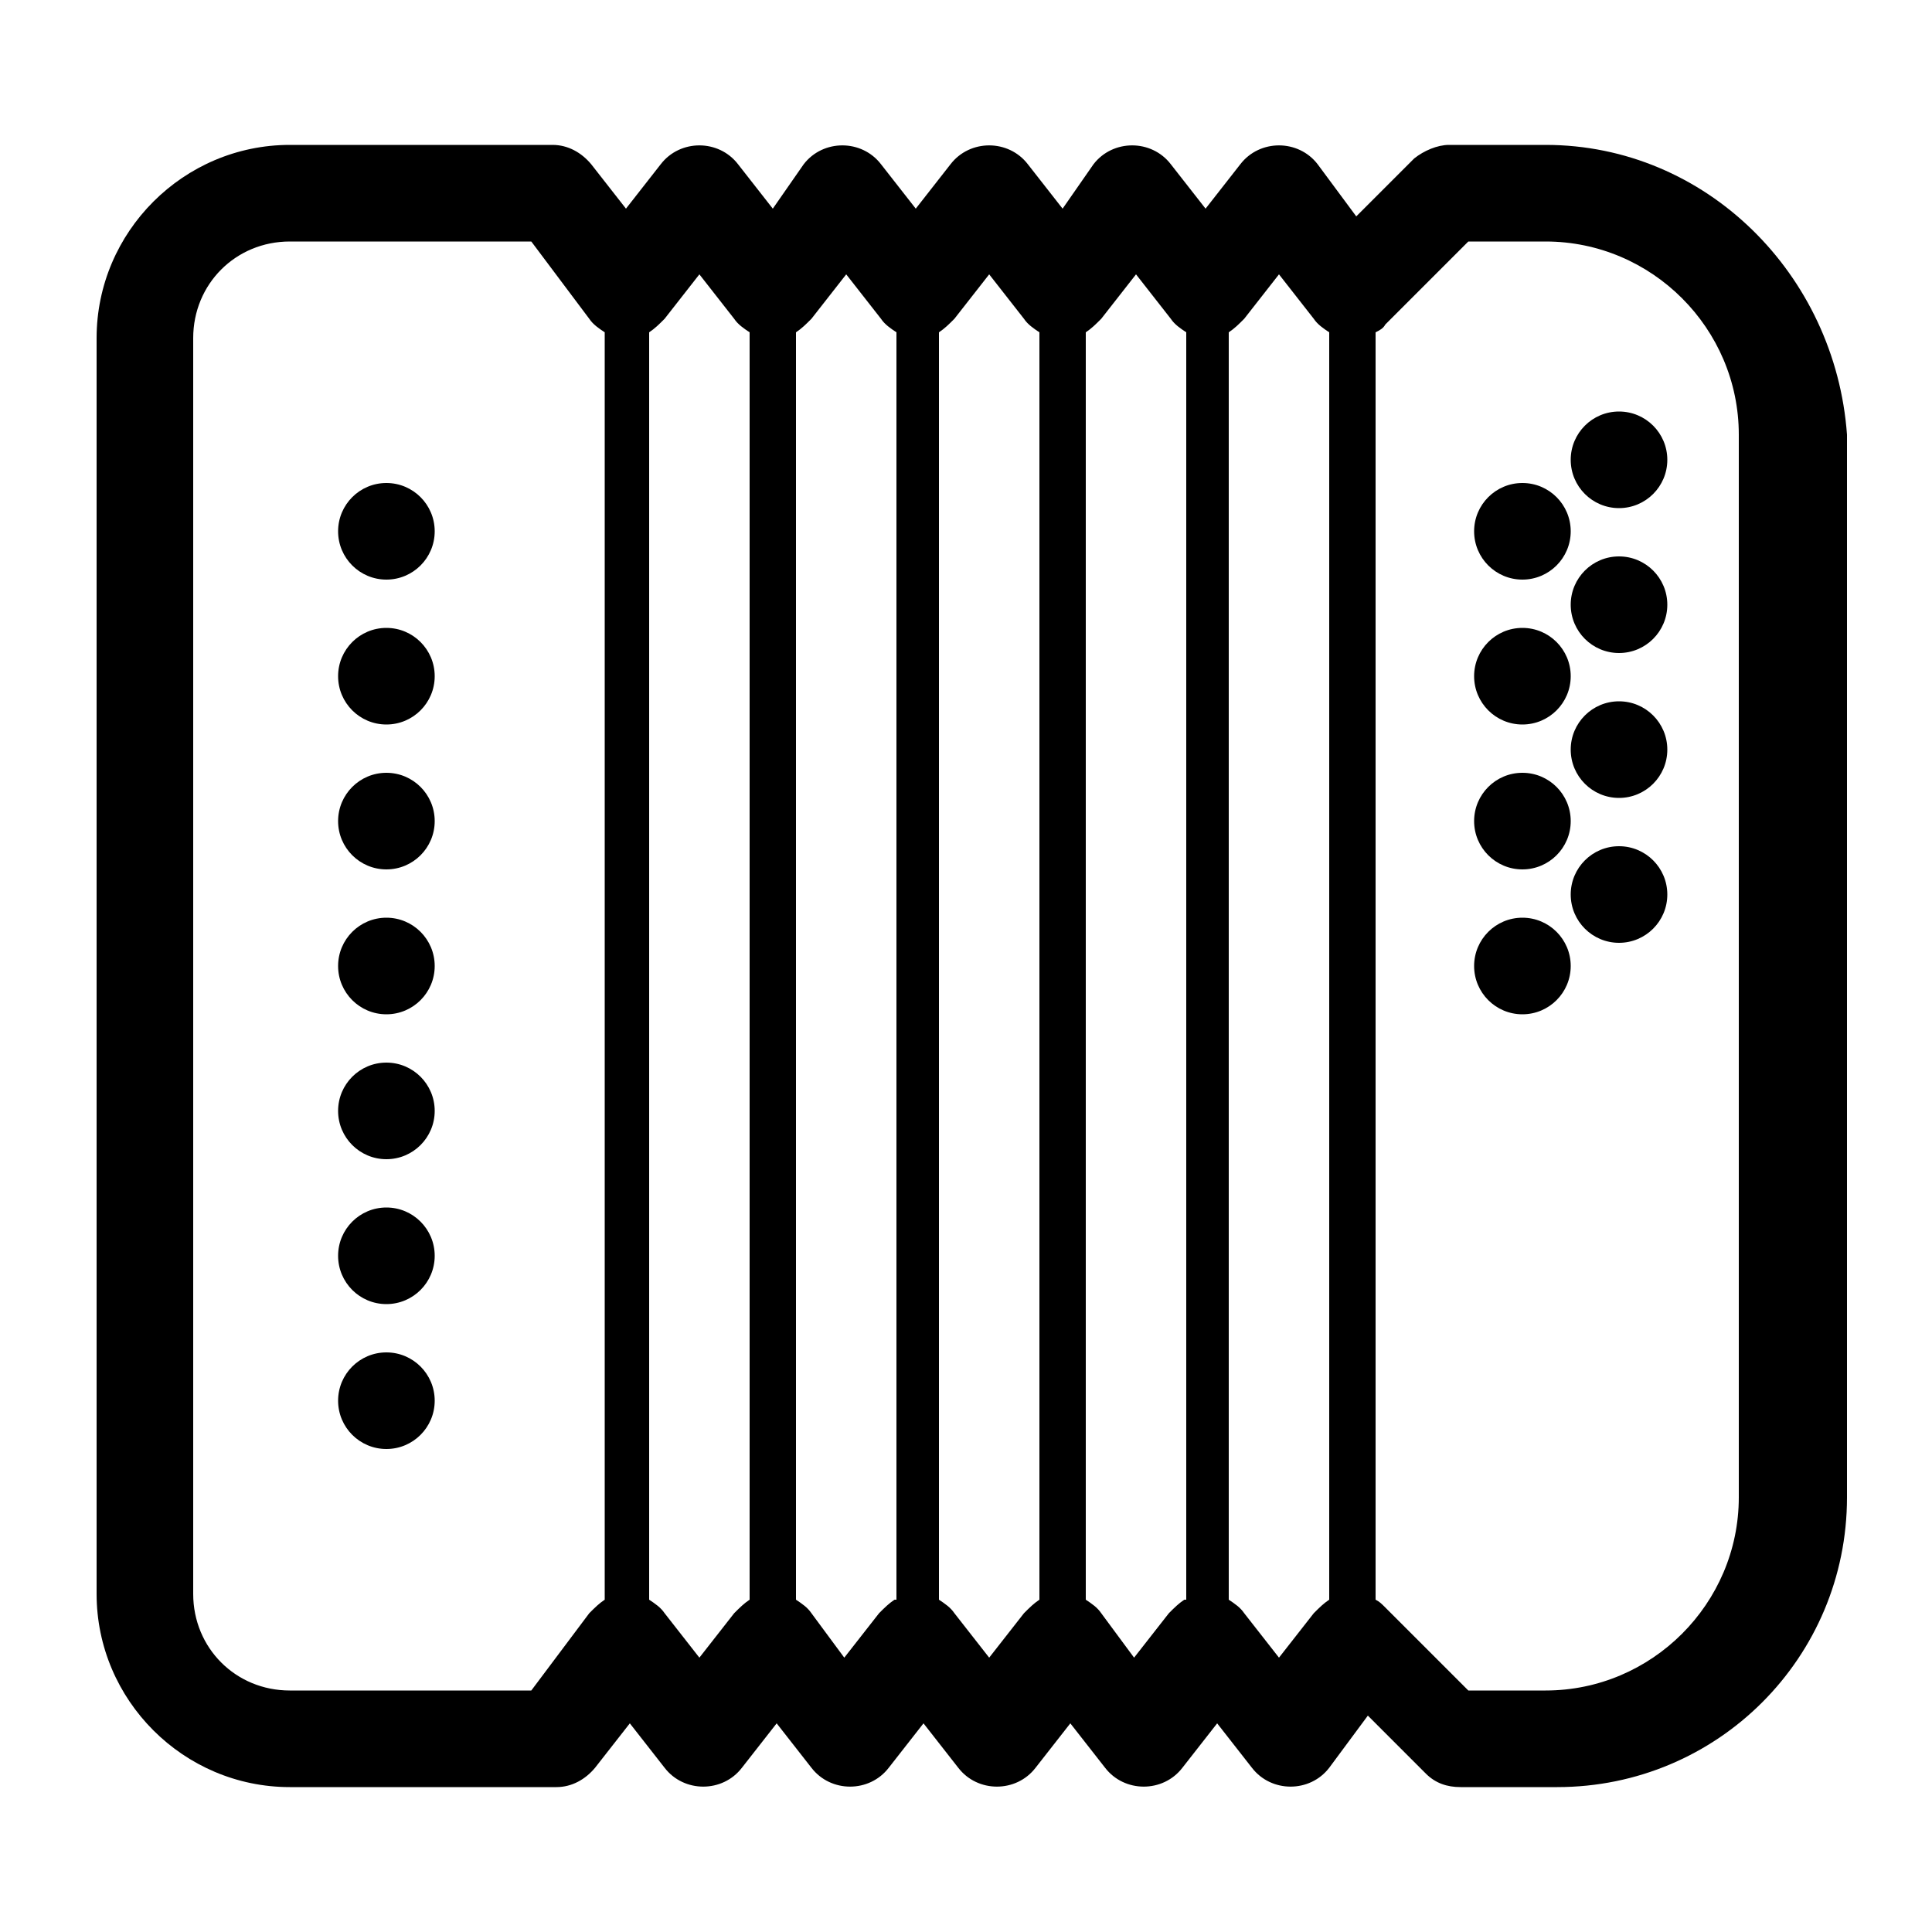 <svg height='100px' width='100px'  fill="#000000" xmlns="http://www.w3.org/2000/svg" xmlns:xlink="http://www.w3.org/1999/xlink" version="1.1" x="0px" y="0px" viewBox="0 0 100 100" enable-background="new 0 0 100 100" xml:space="preserve"><path d="M80,7.5h-5c-0.6,0-1.3,0.3-1.8,0.7l-3,3l-2-2.7c-1-1.3-3-1.3-4,0l-1.8,2.3l-1.8-2.3c-1-1.3-3-1.3-4,0L55,10.8l-1.8-2.3  c-1-1.3-3-1.3-4,0l-1.8,2.3l-1.8-2.3c-1-1.3-3-1.3-4,0L40,10.8l-1.8-2.3c-1-1.3-3-1.3-4,0l-1.8,2.3l-1.8-2.3c-0.5-0.6-1.2-1-2-1H15  c-5.5,0-10,4.5-10,10v65c0,5.5,4.5,10,10,10h13.8c0.8,0,1.5-0.4,2-1l1.8-2.3l1.8,2.3c1,1.3,3,1.3,4,0l1.8-2.3l1.8,2.3  c1,1.3,3,1.3,4,0l1.8-2.3l1.8,2.3c1,1.3,3,1.3,4,0l1.8-2.3l1.8,2.3c1,1.3,3,1.3,4,0l1.8-2.3l1.8,2.3c1,1.3,3,1.3,4,0l2-2.7l3,3  c0.5,0.5,1.1,0.7,1.8,0.7h5c8.3,0,15-6.7,15-15v-55C95,14.2,88.3,7.5,80,7.5z M31.3,82.8c-0.3,0.2-0.5,0.4-0.8,0.7l-3,4H15  c-2.8,0-5-2.2-5-5v-65c0-2.8,2.2-5,5-5h12.5l3,4c0.2,0.3,0.5,0.5,0.8,0.7V82.8z M38.8,82.8c-0.3,0.2-0.5,0.4-0.8,0.7l-1.8,2.3  l-1.8-2.3c-0.2-0.3-0.5-0.5-0.8-0.7V17.2c0.3-0.2,0.5-0.4,0.8-0.7l1.8-2.3l1.8,2.3c0.2,0.3,0.5,0.5,0.8,0.7V82.8z M46.3,82.8  c-0.3,0.2-0.5,0.4-0.8,0.7l-1.8,2.3L42,83.5c-0.2-0.3-0.5-0.5-0.8-0.7V17.2c0.3-0.2,0.5-0.4,0.8-0.7l1.8-2.3l1.8,2.3  c0.2,0.3,0.5,0.5,0.8,0.7V82.8z M53.8,82.8c-0.3,0.2-0.5,0.4-0.8,0.7l-1.8,2.3l-1.8-2.3c-0.2-0.3-0.5-0.5-0.8-0.7V17.2  c0.3-0.2,0.5-0.4,0.8-0.7l1.8-2.3l1.8,2.3c0.2,0.3,0.5,0.5,0.8,0.7V82.8z M61.3,82.8c-0.3,0.2-0.5,0.4-0.8,0.7l-1.8,2.3L57,83.5  c-0.2-0.3-0.5-0.5-0.8-0.7V17.2c0.3-0.2,0.5-0.4,0.8-0.7l1.8-2.3l1.8,2.3c0.2,0.3,0.5,0.5,0.8,0.7V82.8z M68.8,82.8  c-0.3,0.2-0.5,0.4-0.8,0.7l-1.8,2.3l-1.8-2.3c-0.2-0.3-0.5-0.5-0.8-0.7V17.2c0.3-0.2,0.5-0.4,0.8-0.7l1.8-2.3l1.8,2.3  c0.2,0.3,0.5,0.5,0.8,0.7V82.8z M90,77.5c0,5.5-4.5,10-10,10h-4l-4.3-4.3c-0.2-0.2-0.3-0.3-0.5-0.4V17.2c0.2-0.1,0.4-0.2,0.5-0.4  l4.3-4.3h4c5.5,0,10,4.5,10,10V77.5z"></path><circle cx="20" cy="72.5" r="2.5"></circle><circle cx="20" cy="65" r="2.5"></circle><circle cx="20" cy="57.5" r="2.5"></circle><circle cx="20" cy="50" r="2.5"></circle><circle cx="20" cy="42.5" r="2.5"></circle><circle cx="20" cy="35" r="2.5"></circle><circle cx="20" cy="27.5" r="2.5"></circle><circle cx="83.8" cy="23.8" r="2.5"></circle><circle cx="83.8" cy="31.3" r="2.5"></circle><circle cx="83.8" cy="38.8" r="2.5"></circle><circle cx="83.8" cy="46.3" r="2.5"></circle><circle cx="78.8" cy="50" r="2.5"></circle><circle cx="78.8" cy="42.5" r="2.5"></circle><circle cx="78.8" cy="35" r="2.5"></circle><circle cx="78.8" cy="27.5" r="2.5"></circle></svg>